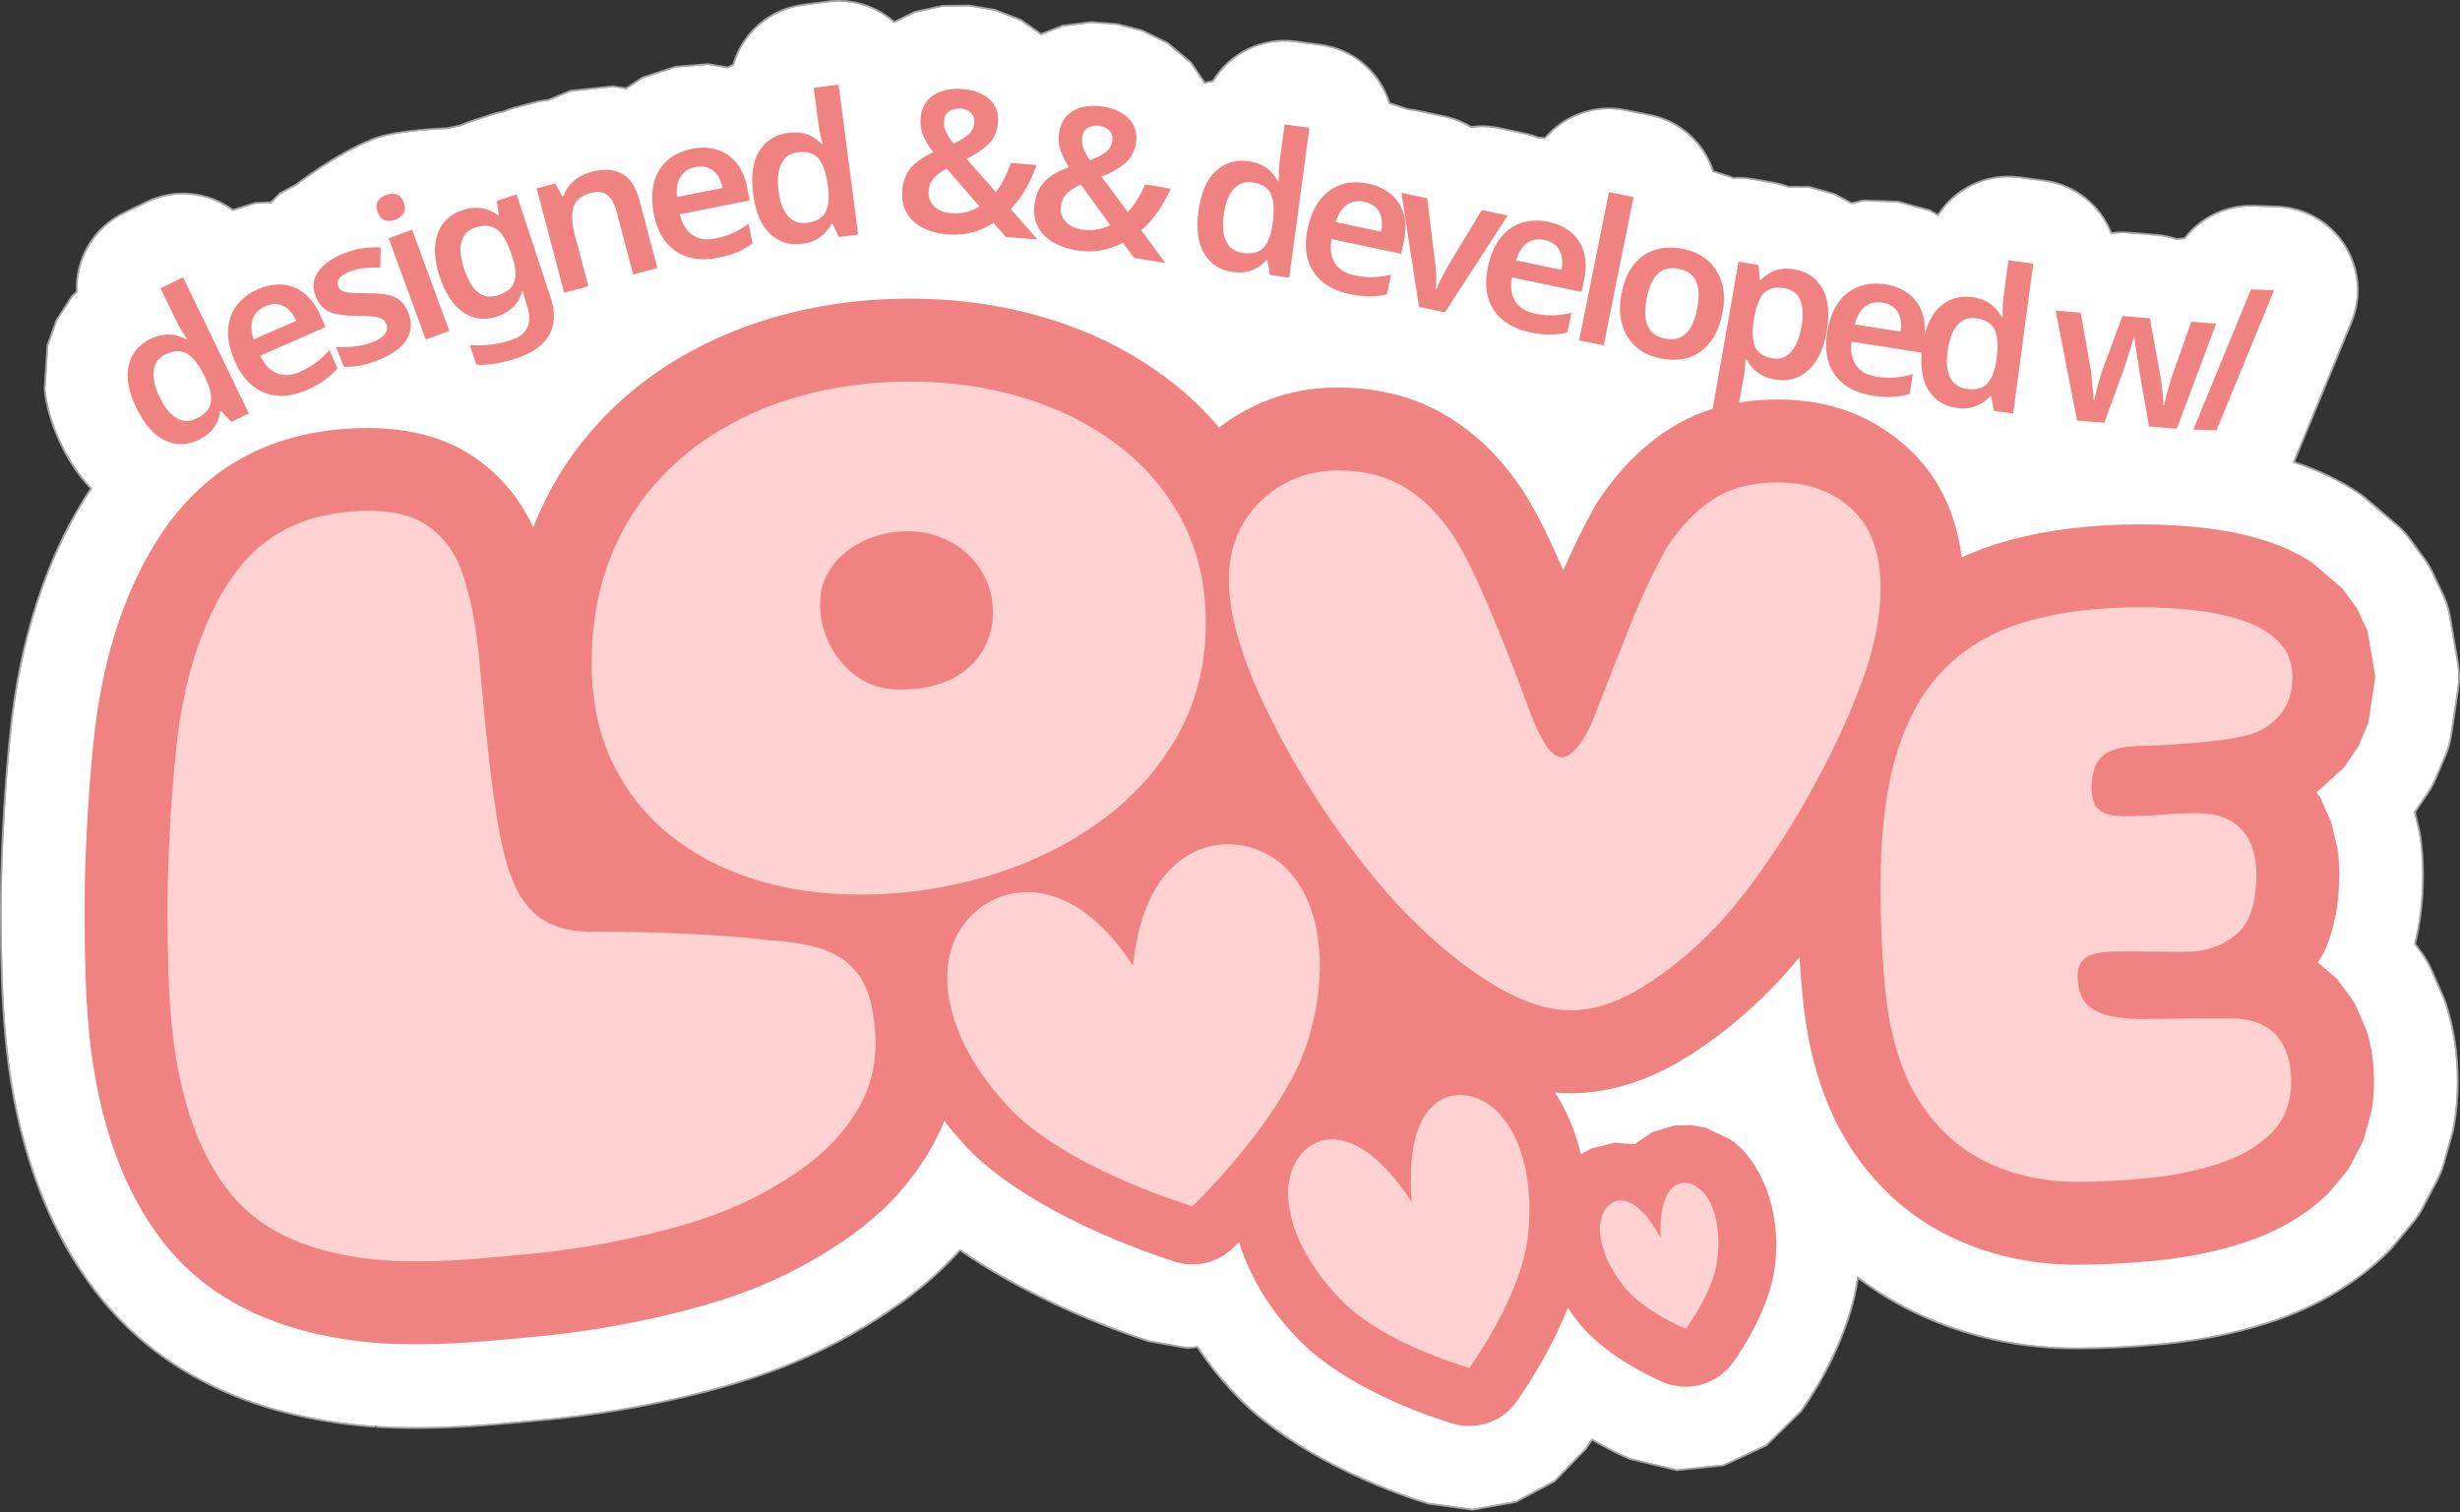 <?xml version="1.0" encoding="UTF-8" standalone="no"?><!DOCTYPE svg PUBLIC "-//W3C//DTD SVG 1.1//EN" "http://www.w3.org/Graphics/SVG/1.1/DTD/svg11.dtd"><svg width="100%" height="100%" viewBox="0 0 309 190" version="1.1" xmlns="http://www.w3.org/2000/svg" xmlns:xlink="http://www.w3.org/1999/xlink" xml:space="preserve" style="fill-rule:evenodd;clip-rule:evenodd;stroke-linejoin:round;stroke-miterlimit:2;"><rect x="0" y="0" width="309" height="190" fill="#333333" stroke="none"/><path d="M46.843,179.352c-16.207,-1.233 -27.332,-7.477 -34.437,-16.399c-6.096,-7.655 -10.416,-18.239 -11.787,-32.169c-0.244,-2.474 -0.415,-5.193 -0.505,-8.158c-0.082,-2.672 -0.12,-5.442 -0.113,-8.31c0.006,-2.925 0.074,-5.84 0.202,-8.746c0.127,-2.864 0.292,-5.584 0.494,-8.162c0.207,-2.653 0.436,-5.025 0.681,-7.119c0.007,-0.057 0.014,-0.115 0.021,-0.172c1.48,-11.788 4.978,-21.298 9.891,-28.735c-1.339,-1.41 -2.613,-3.213 -3.713,-5.487c-1.218,-2.519 -1.853,-4.852 -2.075,-6.945c-0.002,-0.011 -0.002,-0.023 -0.001,-0.035l0.348,-5.512c0.001,-0.02 0.005,-0.039 0.012,-0.058l1.138,-3.157c0.005,-0.015 0.012,-0.029 0.021,-0.042l1.894,-2.944c0.009,-0.014 0.019,-0.026 0.031,-0.038c-0,0 0.591,-0.569 0.591,-0.568c-0.147,-4.083 2.081,-8.061 5.994,-9.953l2.836,-1.372c3.66,-1.77 7.834,-1.252 10.902,0.99l2.76,-0.86c0.017,-0.005 0.035,-0.008 0.053,-0.009l1.91,-0.088l1.081,-1.077c0.014,-0.014 0.03,-0.026 0.048,-0.036c0,0 1.991,-1.07 1.995,-1.072c0.254,-0.198 5.074,-3.932 9.755,-5.774c2.837,-1.116 8.919,-1.331 9.309,-1.344c-0,0 1.666,-0.361 1.669,-0.36c0.394,-0.187 0.803,-0.351 1.226,-0.49l2.49,-0.821c0.518,-0.171 1.04,-0.299 1.559,-0.387c0.497,-0.217 1.016,-0.399 1.556,-0.542l2.363,-0.625c0.587,-0.155 1.176,-0.258 1.764,-0.311l2.802,-1.153c0.018,-0.008 0.037,-0.013 0.057,-0.015l5.333,-0.561c0.018,-0.002 0.037,-0.001 0.055,0.002l1.56,0.254l2.026,-1.331c0.016,-0.01 0.032,-0.018 0.05,-0.024l4.097,-1.339c0.015,-0.005 0.031,-0.009 0.047,-0.01l4.081,-0.346c0.018,-0.001 0.036,-0 0.054,0.003l2.4,0.415c0,0 0.642,-0.307 0.642,-0.306c1.148,-3.921 4.516,-6.994 8.827,-7.556l3.123,-0.408c3.154,-0.411 6.165,0.606 8.383,2.55l2.515,-1.237c0.015,-0.008 0.031,-0.014 0.047,-0.017l3.502,-0.759c0.014,-0.003 0.028,-0.005 0.042,-0.005l3.312,-0.033c0.012,0 0.024,0.001 0.037,0.003l3.173,0.539c0.014,0.002 0.028,0.006 0.041,0.011l3.273,1.273c0.016,0.006 0.031,0.014 0.045,0.024c-0,-0 2.454,1.727 2.454,1.727l2.617,-1.022c0.015,-0.006 0.032,-0.01 0.049,-0.012l3.553,-0.46c0.014,-0.002 0.028,-0.002 0.043,-0.001l3.302,0.248c0.012,0 0.024,0.002 0.036,0.006l3.117,0.805c0.014,0.004 0.027,0.009 0.04,0.015l3.153,1.545c0.015,0.007 0.03,0.017 0.043,0.028l2.935,2.463c0.015,0.013 0.028,0.027 0.039,0.043l1.659,2.457l0.061,-0.027l0.044,0.208l-0.18,0.08l-1.757,-2.601l-2.935,-2.464l-3.154,-1.545l-3.117,-0.806l-3.302,-0.247l-3.554,0.459l-2.721,1.063l-2.545,-1.792l-3.273,-1.273l-3.174,-0.538l-3.312,0.033l-3.501,0.758l-2.641,1.299c-2.183,-1.965 -5.18,-3.001 -8.322,-2.591l-3.123,0.408c-4.259,0.555 -7.579,3.61 -8.679,7.496l-0.787,0.376l-2.466,-0.427l-4.081,0.346l-4.097,1.339l-2.094,1.375l-1.64,-0.267l-5.333,0.561l-2.83,1.165c-0.587,0.052 -1.176,0.154 -1.761,0.308l-2.364,0.625c-0.537,0.143 -1.053,0.324 -1.547,0.541c-0.52,0.087 -1.039,0.215 -1.556,0.385l-2.49,0.821c-0.421,0.139 -0.829,0.302 -1.221,0.489l-1.714,0.371c0,-0 -6.349,0.185 -9.257,1.33c-4.785,1.882 -9.713,5.752 -9.713,5.752l-2.015,1.084l-1.138,1.134l-1.991,0.091l-2.86,0.891c-3.016,-2.25 -7.151,-2.784 -10.773,-1.032l-2.836,1.371c-3.866,1.87 -6.055,5.815 -5.873,9.85l-0.659,0.635l-1.894,2.944l-1.138,3.157l-0.348,5.512c0.22,2.073 0.85,4.382 2.056,6.876c1.12,2.317 2.423,4.141 3.791,5.554l-0.021,0.03c-0.031,0.048 -0.063,0.096 -0.094,0.144c-0.013,-0.009 -0.024,-0.018 -0.035,-0.029c-0.025,-0.026 -0.051,-0.053 -0.076,-0.079c0.004,0.022 0.011,0.043 0.022,0.063c0.016,0.031 0.04,0.056 0.068,0.075c-4.874,7.404 -8.343,16.863 -9.814,28.581c-0.008,0.057 -0.014,0.113 -0.021,0.17c-0.245,2.091 -0.473,4.462 -0.681,7.111c-0.202,2.576 -0.366,5.294 -0.493,8.156c-0.128,2.902 -0.195,5.815 -0.202,8.736c-0.006,2.866 0.031,5.634 0.113,8.303c0.09,2.961 0.261,5.675 0.504,8.144c1.366,13.883 5.668,24.432 11.743,32.06c7.074,8.884 18.153,15.094 34.289,16.322l0.25,0.017c0.002,0 0.004,0 0.007,0l-0.007,0.209c-0.005,-0.001 -0.009,-0.001 -0.014,-0.001l-0.236,-0.017l-0.015,-0.001Zm104.654,-168.899l-0.02,-0.213c0,-0 0.807,-0.149 0.807,-0.149c2.129,-3.486 6.182,-5.575 10.49,-4.995l3.122,0.42c4.221,0.568 7.528,3.542 8.724,7.353c0,0 2.304,0.762 2.307,0.764c0.439,0.037 0.879,0.102 1.317,0.196l3.242,0.692c1.193,0.255 2.307,0.705 3.307,1.315c1.164,-0.148 2.365,-0.104 3.558,0.15l3.242,0.693c0.574,0.122 1.132,0.291 1.668,0.502c0,-0 0.749,0.063 0.749,0.064c2.421,-2.837 6.267,-4.312 10.183,-3.525l3.088,0.621c3.882,0.78 6.84,3.583 7.999,7.091l2.212,0.704c0.018,0.006 0.034,0.014 0.049,0.023l0.15,0.096c0.828,-0.053 1.676,-0.01 2.53,0.14l2.524,0.444c0.665,0.117 1.307,0.294 1.921,0.526l2.594,0.016c0.018,0 0.037,0.003 0.055,0.008l3.125,0.879c0.014,0.004 0.028,0.01 0.042,0.017c-0,-0 2.119,1.133 2.119,1.133l1.447,-0.338c0.018,-0.004 0.037,-0.006 0.055,-0.005l4.308,0.154c0.016,0 0.032,0.003 0.048,0.007l3.95,1.081c0.017,0.005 0.034,0.012 0.049,0.021c0,-0 0.931,0.537 0.931,0.537c2.172,-3.31 6.114,-5.267 10.299,-4.706l3.123,0.418c3.933,0.527 7.074,3.142 8.454,6.579c0.716,-0.09 1.45,-0.107 2.191,-0.047l3.447,0.282c0.896,0.073 1.761,0.257 2.582,0.539c0.288,-0.049 0.58,-0.086 0.874,-0.11c2.055,-2.637 5.281,-4.203 8.735,-4.088l2.912,0.097c3.479,0.116 6.68,1.929 8.569,4.852c1.889,2.924 2.227,6.587 0.904,9.807l-7.187,17.483c0.535,0.18 1.057,0.367 1.566,0.562c2.362,0.904 4.453,1.987 6.304,3.191c0.387,0.253 0.758,0.53 1.109,0.831l3.874,3.314c0.621,0.53 1.177,1.13 1.66,1.788l1.814,2.473c0.402,0.547 0.75,1.131 1.04,1.745l1.322,2.797c0.414,0.875 0.706,1.802 0.868,2.755l0.988,5.797c0.189,1.11 0.201,2.244 0.034,3.358l-0.869,5.809c-0.133,0.888 -0.378,1.755 -0.729,2.581l-1.237,2.912c-0.268,0.631 -0.597,1.235 -0.981,1.803l-1.6,2.363l0.502,2.129c0.071,0.298 0.128,0.6 0.172,0.903c0.218,1.493 0.339,3.077 0.339,4.755c-0,3.26 -0.371,6.158 -0.99,8.719l0.9,1.241c0.446,0.615 0.824,1.276 1.129,1.972l1.447,3.301c0.142,0.326 0.268,0.658 0.378,0.996c0.927,2.869 1.495,6.14 1.495,9.844c0,1.949 -0.169,3.805 -0.479,5.569c-0.061,0.346 -0.139,0.688 -0.234,1.026l-1.048,3.736c-0.2,0.712 -0.473,1.401 -0.816,2.056l-1.837,3.512c-0.351,0.67 -0.772,1.3 -1.256,1.881l-2.521,3.021c-0.236,0.284 -0.487,0.555 -0.752,0.812c-3.858,3.751 -8.759,6.79 -14.909,8.762c-4.09,1.311 -8.481,2.218 -13.182,2.677c-3.856,0.376 -7.517,0.559 -10.982,0.559c-7.084,0 -13.652,-1.451 -19.73,-4.242c-2.714,-1.247 -5.26,-2.763 -7.63,-4.561c-0.78,5.652 -3.913,12.184 -7.16,16.69c-0.007,0.009 -0.014,0.018 -0.023,0.027l-4.318,4.229c-0.016,0.017 -0.036,0.03 -0.057,0.04l-5.329,2.487c-0.021,0.01 -0.044,0.016 -0.067,0.018l-5.849,0.606c-0.023,0.003 -0.047,0.001 -0.07,-0.005l-5.877,-1.409c-0.012,-0.003 -0.023,-0.006 -0.034,-0.011c-1.501,-0.646 -3.083,-1.448 -4.66,-2.371c-0.244,0.366 -0.488,0.724 -0.732,1.075c-0.006,0.009 -0.013,0.017 -0.021,0.025l-3.899,4.049c-0.016,0.015 -0.033,0.029 -0.053,0.039l-4.844,2.578c-0.019,0.01 -0.04,0.017 -0.061,0.021l-5.401,0.972c-0.022,0.004 -0.044,0.004 -0.066,0.001l-5.568,-0.768c-0.011,-0.001 -0.022,-0.004 -0.032,-0.007c-8.376,-2.558 -18.606,-7.629 -24.326,-13.825c-1.777,-1.877 -3.324,-3.834 -4.651,-5.828l-1.166,0.118c-0.019,0.002 -0.038,0.001 -0.057,-0.002l-4.815,-0.846c-0.009,-0.002 -0.018,-0.004 -0.028,-0.007c-7.797,-2.517 -16.704,-6.568 -23.673,-11.407c-2.101,2.32 -4.482,4.454 -7.153,6.393c-4.173,3.028 -8.697,5.58 -13.578,7.643l-0.016,0.003l-0.006,0.004l-0.002,0.001l0.008,-0.002l-0.03,0.013c-0.731,0.306 -0.991,0.414 -1.006,0.42l-0.004,-0.007c-3.776,1.507 -8.346,2.914 -13.733,4.142c-5.353,1.221 -10.766,2.101 -16.241,2.639c-2.345,0.231 -4.677,0.443 -6.997,0.636c-2.683,0.222 -5.229,0.355 -7.638,0.402c-2.631,0.051 -5.002,0.001 -7.11,-0.133c0.11,-0 0.201,-0.087 0.207,-0.196c2.055,0.125 4.355,0.17 6.899,0.121c2.405,-0.047 4.947,-0.18 7.625,-0.402c2.318,-0.193 4.65,-0.404 6.993,-0.635c5.466,-0.538 10.871,-1.416 16.216,-2.635c5.76,-1.313 10.584,-2.831 14.501,-4.457c-0.509,0.212 -1.524,0.636 0.028,-0.012c0.06,-0.025 0.12,-0.05 0.179,-0.075c-0.063,0.026 -0.123,0.051 -0.179,0.075c-0.009,0.004 -0.019,0.008 -0.028,0.012c0.139,-0.059 0.241,-0.101 0.241,-0.101l0.012,-0.005c4.867,-2.057 9.376,-4.601 13.537,-7.62c2.711,-1.968 5.122,-4.137 7.243,-6.5c6.975,4.874 15.934,8.955 23.769,11.485l4.815,0.846l1.291,-0.131c1.336,2.021 2.899,4.004 4.699,5.906c5.698,6.172 15.891,11.22 24.235,13.768l5.568,0.768l5.401,-0.972l4.845,-2.578l3.899,-4.048c0.279,-0.402 0.559,-0.814 0.839,-1.235c1.625,0.96 3.259,1.792 4.806,2.459l5.878,1.409l5.849,-0.606l5.329,-2.486l4.317,-4.23c3.297,-4.576 6.48,-11.253 7.169,-16.953c2.438,1.884 5.067,3.466 7.877,4.756c6.051,2.779 12.59,4.224 19.643,4.224c3.459,-0 7.113,-0.183 10.962,-0.558c4.685,-0.458 9.062,-1.362 13.139,-2.669c6.116,-1.961 10.99,-4.982 14.827,-8.713c0.259,-0.252 0.505,-0.517 0.737,-0.795l2.521,-3.022c0.475,-0.569 0.888,-1.187 1.231,-1.844l1.838,-3.512c0.336,-0.642 0.604,-1.318 0.8,-2.016l1.047,-3.735c0.093,-0.332 0.17,-0.667 0.229,-1.006c0.309,-1.753 0.477,-3.597 0.477,-5.533c-0,-3.68 -0.564,-6.93 -1.485,-9.78c-0.108,-0.331 -0.231,-0.657 -0.371,-0.976l-1.447,-3.302c-0.298,-0.682 -0.67,-1.33 -1.107,-1.933l-0.956,-1.319c0.629,-2.569 1.006,-5.482 1.006,-8.763c0,-1.667 -0.119,-3.242 -0.336,-4.725c-0.043,-0.297 -0.1,-0.593 -0.169,-0.886l-0.522,-2.218l1.651,-2.438c0.376,-0.557 0.699,-1.149 0.961,-1.768l1.237,-2.911c0.344,-0.81 0.584,-1.66 0.715,-2.531l0.869,-5.809c0.164,-1.092 0.152,-2.204 -0.033,-3.292l-0.988,-5.797c-0.16,-0.935 -0.446,-1.843 -0.851,-2.701l-1.322,-2.797c-0.285,-0.602 -0.626,-1.174 -1.019,-1.711l-1.815,-2.473c-0.473,-0.645 -1.019,-1.233 -1.627,-1.753l-3.874,-3.314c-0.344,-0.295 -0.708,-0.567 -1.088,-0.814c-1.839,-1.197 -3.917,-2.273 -6.264,-3.171c-0.573,-0.22 -1.163,-0.43 -1.769,-0.631c0.01,-0.023 0.019,-0.047 0.029,-0.07l7.242,-17.619c1.297,-3.156 0.966,-6.747 -0.886,-9.613c-1.852,-2.867 -4.99,-4.644 -8.401,-4.758l-2.912,-0.097c-3.417,-0.114 -6.607,1.451 -8.62,4.08c-0.336,0.025 -0.67,0.067 -0.999,0.124c-0.82,-0.286 -1.685,-0.472 -2.581,-0.545l-3.448,-0.282c-0.782,-0.064 -1.555,-0.039 -2.308,0.067c-1.322,-3.443 -4.435,-6.077 -8.348,-6.601l-3.122,-0.418c-4.173,-0.559 -8.099,1.435 -10.204,4.779l-1.103,-0.636l-3.95,-1.081l-4.308,-0.154l-1.524,0.356l-2.189,-1.17l-3.125,-0.879l-2.631,-0.017c-0.612,-0.234 -1.253,-0.412 -1.918,-0.529l-2.524,-0.444c-0.861,-0.151 -1.715,-0.192 -2.548,-0.132l-0.208,-0.133l-2.314,-0.737c-1.113,-3.486 -4.033,-6.28 -7.875,-7.053l-3.088,-0.621c-3.877,-0.779 -7.683,0.703 -10.052,3.537l-0.887,-0.075c-0.535,-0.212 -1.091,-0.381 -1.663,-0.504l-3.243,-0.692c-1.194,-0.255 -2.396,-0.294 -3.559,-0.138c-0.998,-0.617 -2.111,-1.072 -3.305,-1.327l-3.243,-0.692c-0.436,-0.093 -0.874,-0.158 -1.313,-0.194l-2.434,-0.806c-1.146,-3.785 -4.409,-6.749 -8.585,-7.311l-3.122,-0.42c-4.256,-0.573 -8.258,1.511 -10.332,4.977l-0.899,0.166l-0.018,0.008Z" style="fill:#a7a7a7;"/><path d="M99.756,171.08c-3.953,1.659 -8.846,3.208 -14.708,4.544c-5.345,1.219 -10.75,2.097 -16.216,2.635c-2.343,0.231 -4.675,0.442 -6.993,0.635c-2.678,0.222 -5.22,0.355 -7.625,0.402c-2.631,0.051 -4.999,0.001 -7.106,-0.134l-0.25,-0.017c-16.136,-1.228 -27.215,-7.438 -34.289,-16.322c-6.075,-7.628 -10.377,-18.177 -11.743,-32.06c-0.243,-2.469 -0.414,-5.183 -0.504,-8.144c-0.082,-2.669 -0.119,-5.437 -0.113,-8.303c0.007,-2.921 0.074,-5.834 0.202,-8.736c0.127,-2.862 0.291,-5.58 0.493,-8.156c0.208,-2.649 0.436,-5.02 0.681,-7.111c0.007,-0.057 0.013,-0.113 0.021,-0.17c1.482,-11.809 4.995,-21.326 9.929,-28.755l0.021,-0.03c-1.368,-1.413 -2.671,-3.237 -3.791,-5.554c-1.206,-2.494 -1.836,-4.803 -2.056,-6.876l0.348,-5.512l1.138,-3.157l1.894,-2.944l0.659,-0.635c-0.182,-4.035 2.007,-7.98 5.873,-9.85l2.836,-1.371c3.622,-1.752 7.757,-1.218 10.773,1.032l2.86,-0.891l1.991,-0.091l1.138,-1.134l2.015,-1.084c-0,0 4.928,-3.87 9.713,-5.752c2.908,-1.145 9.257,-1.33 9.257,-1.33l1.714,-0.371c0.392,-0.187 0.8,-0.35 1.221,-0.489l2.49,-0.821c0.517,-0.17 1.036,-0.298 1.556,-0.385c0.494,-0.217 1.01,-0.398 1.547,-0.541l2.364,-0.625c0.585,-0.154 1.174,-0.256 1.761,-0.308l2.83,-1.165l5.333,-0.561l1.64,0.267l2.094,-1.375l4.097,-1.339l4.081,-0.346l2.466,0.427l0.787,-0.376c1.1,-3.886 4.42,-6.941 8.679,-7.496l3.123,-0.408c3.142,-0.41 6.139,0.626 8.322,2.591l2.641,-1.299l3.501,-0.758l3.312,-0.033l3.174,0.538l3.273,1.273l2.545,1.792l2.721,-1.063l3.554,-0.459l3.302,0.247l3.117,0.806l3.154,1.545l2.935,2.464l1.757,2.601l0.22,-0.097l0.899,-0.166c2.074,-3.466 6.076,-5.55 10.332,-4.977l3.122,0.42c4.176,0.562 7.439,3.526 8.585,7.311l2.434,0.806c0.439,0.036 0.877,0.101 1.313,0.194l3.243,0.692c1.194,0.255 2.307,0.71 3.305,1.327c1.163,-0.156 2.365,-0.117 3.559,0.138l3.243,0.692c0.572,0.123 1.128,0.292 1.663,0.504l0.887,0.075c2.369,-2.834 6.175,-4.316 10.052,-3.537l3.088,0.621c3.842,0.773 6.762,3.567 7.875,7.053l2.314,0.737l0.208,0.133c0.833,-0.06 1.687,-0.019 2.548,0.132l2.524,0.444c0.665,0.117 1.306,0.295 1.918,0.529l2.631,0.017l3.125,0.879l2.189,1.17l1.524,-0.356l4.308,0.154l3.95,1.081l1.103,0.636c2.105,-3.344 6.031,-5.338 10.204,-4.779l3.122,0.418c3.913,0.524 7.026,3.158 8.348,6.601c0.753,-0.106 1.526,-0.131 2.308,-0.067l3.448,0.282c0.896,0.073 1.761,0.259 2.581,0.545c0.329,-0.057 0.663,-0.099 0.999,-0.124c2.013,-2.629 5.203,-4.194 8.62,-4.08l2.912,0.097c3.411,0.114 6.549,1.891 8.401,4.758c1.852,2.866 2.183,6.457 0.886,9.613l-7.242,17.619c-0.01,0.023 -0.019,0.047 -0.029,0.07c0.606,0.201 1.196,0.411 1.769,0.631c2.347,0.898 4.425,1.974 6.264,3.171c0.38,0.247 0.744,0.519 1.088,0.814l3.874,3.314c0.608,0.52 1.154,1.108 1.627,1.753l1.815,2.473c0.393,0.537 0.734,1.109 1.019,1.711l1.322,2.797c0.405,0.858 0.691,1.766 0.851,2.701l0.988,5.797c0.185,1.088 0.197,2.2 0.033,3.292l-0.869,5.809c-0.131,0.871 -0.371,1.721 -0.715,2.531l-1.237,2.911c-0.262,0.619 -0.585,1.211 -0.961,1.768l-1.651,2.438l0.522,2.218c0.069,0.293 0.126,0.589 0.169,0.886c0.217,1.483 0.336,3.058 0.336,4.725c0,3.281 -0.377,6.194 -1.006,8.763l0.956,1.319c0.437,0.603 0.809,1.251 1.107,1.933l1.447,3.302c0.14,0.319 0.263,0.645 0.371,0.976c0.921,2.85 1.485,6.1 1.485,9.78c-0,1.936 -0.168,3.78 -0.477,5.533c-0.059,0.339 -0.136,0.674 -0.229,1.006l-1.047,3.735c-0.196,0.698 -0.464,1.374 -0.8,2.016l-1.838,3.512c-0.343,0.657 -0.756,1.275 -1.231,1.844l-2.521,3.022c-0.232,0.278 -0.478,0.543 -0.737,0.795c-3.837,3.731 -8.711,6.752 -14.827,8.713c-4.077,1.307 -8.454,2.211 -13.139,2.669c-3.849,0.375 -7.503,0.558 -10.962,0.558c-7.053,-0 -13.592,-1.445 -19.643,-4.224c-2.81,-1.29 -5.439,-2.872 -7.877,-4.756c-0.689,5.7 -3.872,12.377 -7.169,16.953l-4.317,4.23l-5.329,2.486l-5.849,0.606l-5.878,-1.409c-1.547,-0.667 -3.181,-1.499 -4.806,-2.459c-0.28,0.421 -0.56,0.833 -0.839,1.235l-3.899,4.048l-4.845,2.578l-5.401,0.972l-5.568,-0.768c-8.344,-2.548 -18.537,-7.596 -24.235,-13.768c-1.8,-1.902 -3.363,-3.885 -4.699,-5.906l-1.291,0.131l-4.815,-0.846c-7.835,-2.53 -16.794,-6.611 -23.769,-11.485c-2.121,2.363 -4.532,4.532 -7.243,6.5c-4.161,3.019 -8.67,5.563 -13.537,7.62l-0.012,0.005c-0,-0 -2.318,0.968 -0.034,0.014Z" style="fill:#fff;"/><path d="M218.467,50.577c1.516,-0.254 3.117,-0.386 4.804,-0.386c6.717,0 12.131,2.171 16.392,6.103c3.575,3.299 6.011,7.806 6.743,13.737c1.87,-0.867 3.86,-1.587 5.972,-2.156c4.841,-1.305 10.321,-1.994 16.45,-1.994c3.103,0 6.017,0.181 8.743,0.531c3.223,0.414 6.048,1.12 8.49,2.054c1.611,0.617 3.041,1.35 4.304,2.172l3.874,3.315l1.814,2.472l1.322,2.798l0.988,5.796l-0.869,5.809l-1.237,2.912l-1.815,2.68l-3.456,3.125l0.378,0.509l1.472,3.267l0.78,3.305c0.147,1.011 0.227,2.085 0.227,3.221c-0,3.961 -0.731,7.16 -1.856,9.66l-0.842,1.436l2.435,2.071l2.195,3.028l1.447,3.302c0.619,1.916 0.98,4.102 0.98,6.576c0,1.304 -0.11,2.545 -0.318,3.726l-1.048,3.735l-1.838,3.512l-2.52,3.022c-2.775,2.698 -6.323,4.844 -10.746,6.262c-3.404,1.091 -7.059,1.838 -10.971,2.22c-3.493,0.341 -6.81,0.509 -9.95,0.509c-5.49,0 -10.585,-1.109 -15.295,-3.273c-5.059,-2.323 -9.317,-5.924 -12.697,-10.893c-3.041,-4.471 -5.196,-10.242 -6.153,-17.423c-0.004,-0.033 -0.008,-0.066 -0.013,-0.099c-0.149,-1.21 -0.278,-2.461 -0.386,-3.756c-0.087,-1.033 -0.161,-2.1 -0.224,-3.202c-0.981,1.193 -1.968,2.316 -2.959,3.368c-0.031,0.032 -0.062,0.065 -0.093,0.097c-3.692,3.818 -7.472,6.876 -11.306,9.219c-5.034,3.077 -9.857,4.409 -14.338,4.409c-0.666,-0 -1.341,-0.029 -2.026,-0.089c1.426,2.176 2.556,4.807 3.26,7.768l1.264,-0.718l2.876,-0.73l2.618,0.169l2.157,-1.49l2.843,-0.852l2.09,-0.048l1.894,0.353l3.085,1.479c3.568,2.483 6.423,8.582 5.558,15.76c-0.442,4.117 -2.901,8.928 -5.296,12.252c-1.999,2.775 -5.659,3.788 -8.8,2.435c-3.765,-1.622 -8.351,-4.488 -10.838,-7.787c-0.393,-0.506 -0.756,-1.021 -1.091,-1.54c-1.688,4.22 -4.065,8.379 -6.391,11.725c-1.807,2.601 -5.088,3.737 -8.117,2.812c-6.735,-2.057 -15.09,-5.924 -19.662,-10.914c-3.56,-3.744 -5.916,-7.896 -7.141,-11.897c-0.229,0.233 -0.456,0.463 -0.683,0.69c-1.935,1.935 -4.791,2.623 -7.395,1.782c-9.472,-3.058 -21.046,-8.504 -26.774,-15.089c-0.775,-0.853 -1.499,-1.719 -2.171,-2.593c-0.458,1.175 -1.001,2.308 -1.626,3.401c-2.384,4.17 -5.622,7.776 -9.76,10.778c-3.526,2.559 -7.349,4.713 -11.473,6.455l-0.023,0.01c-3.491,1.465 -7.817,2.813 -12.993,3.993c-4.917,1.121 -9.89,1.929 -14.92,2.424c-2.291,0.226 -4.57,0.433 -6.836,0.621c-2.446,0.203 -4.768,0.325 -6.964,0.368c-2.31,0.045 -4.389,0.004 -6.239,-0.114c-0.042,-0.003 -0.084,-0.006 -0.125,-0.009c-12.602,-0.959 -21.406,-5.486 -26.931,-12.424c-5.025,-6.311 -8.394,-15.106 -9.524,-26.591c-0.222,-2.256 -0.377,-4.737 -0.459,-7.442c-0.078,-2.559 -0.115,-5.213 -0.108,-7.961c0.006,-2.776 0.07,-5.543 0.192,-8.301c0.121,-2.737 0.278,-5.338 0.471,-7.801c0.196,-2.501 0.41,-4.738 0.642,-6.712c0.003,-0.029 0.007,-0.057 0.01,-0.085c1.251,-9.961 4.109,-18.023 8.271,-24.289c5.182,-7.801 12.56,-12.24 22.21,-13.189c7.316,-0.72 12.773,0.685 16.559,3.098c3.456,2.202 6.165,5.234 7.998,9.193c1.773,-4.505 4.189,-8.508 7.223,-12.024c3.214,-3.722 6.995,-6.858 11.354,-9.395c4.17,-2.428 8.733,-4.274 13.697,-5.513c4.781,-1.194 9.794,-1.801 15.041,-1.801c6.129,0 11.906,0.847 17.335,2.506c5.712,1.744 10.748,4.308 15.134,7.645c2.384,1.814 4.504,3.829 6.361,6.044c0.933,-0.719 1.928,-1.372 2.983,-1.962c3.631,-2.027 7.589,-3.062 11.884,-3.062c5.489,-0 10.112,1.331 13.948,3.688c3.564,2.189 6.707,5.237 9.332,9.244l0.012,0.017c0.836,1.282 1.682,2.768 2.524,4.464c0.712,1.434 1.436,2.99 2.172,4.671c0.128,0.293 0.256,0.588 0.384,0.886c1.2,-2.747 2.482,-5.361 3.845,-7.843c0.121,-0.221 0.25,-0.438 0.387,-0.649c2.56,-3.952 5.551,-6.957 8.862,-9.125c1.714,-1.123 3.602,-2.025 5.672,-2.674l3.253,-18.511l2.524,0.444l0.123,1.843l0.145,0.025c0.317,-0.323 0.679,-0.607 1.087,-0.851c0.408,-0.245 0.876,-0.414 1.405,-0.507c0.528,-0.094 1.125,-0.082 1.79,0.035c1.553,0.273 2.707,1.073 3.46,2.399c0.754,1.327 0.931,3.131 0.53,5.413c-0.266,1.514 -0.714,2.75 -1.342,3.707c-0.628,0.958 -1.382,1.629 -2.26,2.013c-0.879,0.384 -1.843,0.484 -2.892,0.299c-0.652,-0.114 -1.208,-0.3 -1.668,-0.556c-0.459,-0.256 -0.837,-0.551 -1.133,-0.883c-0.296,-0.333 -0.543,-0.678 -0.74,-1.036l-0.179,-0.032c0.001,0.309 -0.015,0.652 -0.047,1.028c-0.032,0.377 -0.077,0.726 -0.133,1.048l-0.585,3.328Zm5.662,-14.371c-0.733,-0.129 -1.344,-0.087 -1.835,0.127c-0.491,0.213 -0.887,0.595 -1.191,1.146c-0.303,0.551 -0.541,1.271 -0.714,2.159l-0.071,0.403c-0.167,0.95 -0.213,1.771 -0.14,2.462c0.073,0.691 0.306,1.248 0.698,1.67c0.393,0.423 0.978,0.702 1.757,0.839c0.651,0.115 1.218,0.028 1.701,-0.26c0.484,-0.287 0.888,-0.746 1.213,-1.375c0.326,-0.63 0.569,-1.401 0.729,-2.315c0.244,-1.387 0.197,-2.5 -0.14,-3.337c-0.338,-0.837 -1.007,-1.343 -2.007,-1.519Zm17.257,8.102l-8.806,-1.381c-0.158,1.216 0.032,2.206 0.568,2.971c0.536,0.765 1.376,1.237 2.518,1.416c0.861,0.135 1.647,0.173 2.36,0.114c0.712,-0.059 1.461,-0.2 2.246,-0.423l-0.39,2.487c-0.714,0.213 -1.436,0.339 -2.164,0.378c-0.728,0.04 -1.586,-0.018 -2.574,-0.173c-1.313,-0.206 -2.434,-0.641 -3.365,-1.304c-0.93,-0.664 -1.6,-1.549 -2.012,-2.657c-0.411,-1.107 -0.498,-2.419 -0.26,-3.936c0.24,-1.531 0.701,-2.777 1.381,-3.738c0.68,-0.962 1.526,-1.639 2.537,-2.033c1.012,-0.394 2.133,-0.495 3.364,-0.301c1.208,0.189 2.207,0.594 2.997,1.213c0.79,0.62 1.351,1.418 1.682,2.395c0.28,0.828 0.37,1.763 0.268,2.805c0.383,-1.56 1.012,-2.746 1.888,-3.558c1.131,-1.05 2.492,-1.468 4.083,-1.255c0.662,0.089 1.233,0.253 1.712,0.494c0.478,0.241 0.88,0.534 1.205,0.88c0.324,0.346 0.589,0.723 0.793,1.131l0.133,0.018c-0.004,-0.25 -0.003,-0.616 0.003,-1.096c0.007,-0.48 0.039,-0.932 0.095,-1.355l0.63,-4.7l3.122,0.418l-2.522,18.832l-2.424,-0.325l-0.332,-1.845l-0.13,-0.017c-0.293,0.337 -0.642,0.634 -1.048,0.89c-0.405,0.257 -0.867,0.443 -1.386,0.559c-0.519,0.115 -1.115,0.128 -1.789,0.038c-1.559,-0.209 -2.743,-0.962 -3.552,-2.26c-0.724,-1.163 -1.002,-2.723 -0.831,-4.682Zm-4.952,-6.278c-0.832,-0.131 -1.55,0.033 -2.154,0.49c-0.603,0.457 -1.035,1.204 -1.295,2.242l5.758,0.903c0.098,-0.624 0.082,-1.191 -0.048,-1.701c-0.13,-0.51 -0.379,-0.935 -0.749,-1.274c-0.37,-0.34 -0.874,-0.56 -1.512,-0.66Zm10.606,10.826c1.168,0.156 2.032,-0.067 2.593,-0.669c0.562,-0.602 0.937,-1.57 1.126,-2.905l0.053,-0.397c0.194,-1.446 0.113,-2.582 -0.242,-3.409c-0.355,-0.827 -1.149,-1.323 -2.383,-1.488c-0.946,-0.127 -1.727,0.17 -2.342,0.891c-0.615,0.721 -1.017,1.79 -1.207,3.204c-0.19,1.422 -0.081,2.54 0.329,3.355c0.409,0.815 1.1,1.288 2.073,1.418Zm-222.093,6.418c-1.417,0.685 -2.82,0.709 -4.21,0.071c-1.39,-0.637 -2.589,-1.996 -3.594,-4.076c-1.011,-2.089 -1.333,-3.883 -0.967,-5.383c0.366,-1.5 1.271,-2.599 2.716,-3.297c0.602,-0.291 1.169,-0.468 1.701,-0.531c0.532,-0.063 1.029,-0.039 1.49,0.071c0.462,0.109 0.89,0.278 1.285,0.506l0.121,-0.058c-0.141,-0.207 -0.342,-0.512 -0.601,-0.917c-0.259,-0.404 -0.481,-0.799 -0.667,-1.183l-2.065,-4.269l2.836,-1.372l8.272,17.105l-2.201,1.065l-1.294,-1.357l-0.118,0.057c-0.059,0.443 -0.187,0.883 -0.384,1.321c-0.196,0.438 -0.48,0.848 -0.849,1.23c-0.37,0.382 -0.86,0.721 -1.471,1.017Zm-0.259,-2.698c1.06,-0.513 1.659,-1.175 1.796,-1.987c0.136,-0.811 -0.084,-1.826 -0.662,-3.045l-0.174,-0.36c-0.635,-1.314 -1.329,-2.217 -2.081,-2.712c-0.752,-0.494 -1.688,-0.47 -2.809,0.072c-0.859,0.416 -1.347,1.094 -1.463,2.034c-0.115,0.941 0.137,2.054 0.759,3.339c0.624,1.291 1.332,2.164 2.122,2.618c0.791,0.455 1.628,0.469 2.512,0.041Zm7.677,-16.219c1.119,-0.491 2.179,-0.689 3.179,-0.593c0.999,0.096 1.902,0.467 2.706,1.111c0.805,0.644 1.466,1.557 1.985,2.738l0.651,1.484l-8.188,3.593c0.523,1.109 1.217,1.841 2.08,2.196c0.864,0.356 1.826,0.301 2.885,-0.164c0.797,-0.35 1.48,-0.742 2.049,-1.175c0.568,-0.434 1.123,-0.956 1.664,-1.567l1.012,2.305c-0.488,0.564 -1.027,1.059 -1.62,1.485c-0.592,0.426 -1.346,0.84 -2.261,1.241c-1.217,0.534 -2.396,0.772 -3.537,0.714c-1.141,-0.057 -2.183,-0.442 -3.127,-1.153c-0.943,-0.711 -1.723,-1.77 -2.34,-3.175c-0.622,-1.42 -0.906,-2.717 -0.851,-3.894c0.054,-1.176 0.402,-2.203 1.042,-3.08c0.64,-0.877 1.53,-1.566 2.671,-2.066Zm0.941,2.131c-0.771,0.338 -1.288,0.863 -1.55,1.573c-0.262,0.71 -0.223,1.572 0.117,2.586l5.338,-2.342c-0.254,-0.578 -0.573,-1.047 -0.957,-1.407c-0.385,-0.359 -0.824,-0.582 -1.318,-0.669c-0.495,-0.087 -1.038,-0.001 -1.63,0.259Zm17.973,0.779c0.331,0.835 0.409,1.62 0.235,2.356c-0.174,0.736 -0.593,1.408 -1.257,2.016c-0.664,0.609 -1.56,1.137 -2.689,1.585c-0.877,0.348 -1.656,0.585 -2.338,0.711c-0.682,0.126 -1.362,0.175 -2.041,0.146l-0.985,-2.481c0.725,0.044 1.507,0.017 2.347,-0.079c0.839,-0.097 1.584,-0.274 2.234,-0.532c0.816,-0.324 1.351,-0.682 1.606,-1.073c0.254,-0.392 0.299,-0.794 0.135,-1.207c-0.1,-0.252 -0.258,-0.45 -0.474,-0.596c-0.216,-0.145 -0.573,-0.251 -1.071,-0.318c-0.499,-0.067 -1.224,-0.102 -2.176,-0.105c-0.926,-0.013 -1.721,-0.076 -2.384,-0.188c-0.663,-0.112 -1.222,-0.343 -1.674,-0.694c-0.453,-0.35 -0.819,-0.875 -1.097,-1.576c-0.449,-1.131 -0.342,-2.165 0.32,-3.103c0.662,-0.937 1.729,-1.698 3.2,-2.282c0.779,-0.309 1.544,-0.525 2.297,-0.647c0.752,-0.123 1.537,-0.16 2.353,-0.113l-0.056,2.526c-0.682,-0.014 -1.338,0.006 -1.969,0.06c-0.631,0.054 -1.239,0.198 -1.824,0.43c-0.634,0.251 -1.076,0.536 -1.327,0.855c-0.25,0.318 -0.306,0.652 -0.168,1.001c0.101,0.254 0.268,0.445 0.503,0.574c0.234,0.129 0.598,0.212 1.092,0.248c0.494,0.036 1.183,0.058 2.067,0.065c0.869,-0.004 1.634,0.045 2.298,0.146c0.663,0.101 1.231,0.324 1.703,0.67c0.473,0.346 0.852,0.881 1.14,1.605Zm0.49,-10.412l4.671,12.726l-2.957,1.085l-4.671,-12.726l2.957,-1.085Zm-3.263,-4.371c0.44,-0.161 0.864,-0.186 1.274,-0.075c0.41,0.111 0.722,0.458 0.936,1.041c0.207,0.563 0.191,1.023 -0.047,1.381c-0.238,0.358 -0.576,0.618 -1.016,0.779c-0.464,0.17 -0.897,0.194 -1.301,0.072c-0.404,-0.123 -0.709,-0.466 -0.915,-1.028c-0.214,-0.583 -0.206,-1.048 0.026,-1.394c0.232,-0.347 0.579,-0.606 1.043,-0.776Zm9.586,1.915c0.809,-0.267 1.59,-0.349 2.342,-0.246c0.753,0.103 1.462,0.399 2.128,0.888l0.104,-0.034l-0.266,-1.765l2.49,-0.821l4.275,12.97c0.403,1.223 0.514,2.324 0.331,3.305c-0.182,0.98 -0.662,1.834 -1.439,2.563c-0.778,0.729 -1.855,1.32 -3.232,1.774c-0.918,0.303 -1.785,0.522 -2.602,0.659c-0.817,0.137 -1.617,0.179 -2.399,0.128l-0.819,-2.485c0.827,0.089 1.685,0.081 2.572,-0.024c0.888,-0.105 1.781,-0.306 2.68,-0.602c0.983,-0.324 1.643,-0.845 1.98,-1.563c0.336,-0.718 0.335,-1.591 -0.005,-2.62l-0.115,-0.351c-0.079,-0.239 -0.16,-0.518 -0.242,-0.837c-0.082,-0.319 -0.146,-0.576 -0.194,-0.773l-0.095,0.031c-0.222,0.815 -0.599,1.48 -1.131,1.995c-0.531,0.515 -1.202,0.906 -2.014,1.174c-1.577,0.52 -3.002,0.34 -4.274,-0.538c-1.272,-0.878 -2.253,-2.363 -2.943,-4.457c-0.688,-2.085 -0.777,-3.871 -0.268,-5.359c0.51,-1.487 1.555,-2.491 3.136,-3.012Zm1.611,2.187c-0.614,0.203 -1.077,0.536 -1.389,1c-0.313,0.464 -0.47,1.048 -0.473,1.752c-0.003,0.705 0.15,1.525 0.458,2.461c0.462,1.4 1.047,2.378 1.756,2.934c0.709,0.556 1.544,0.676 2.504,0.36c0.531,-0.175 0.964,-0.393 1.299,-0.655c0.335,-0.262 0.575,-0.587 0.72,-0.975c0.146,-0.388 0.2,-0.845 0.163,-1.371c-0.037,-0.525 -0.168,-1.128 -0.392,-1.809l-0.15,-0.454c-0.335,-1.018 -0.714,-1.803 -1.137,-2.355c-0.422,-0.552 -0.909,-0.897 -1.459,-1.035c-0.55,-0.138 -1.184,-0.089 -1.9,0.147Zm14.648,-7.011c1.466,-0.388 2.715,-0.312 3.745,0.227c1.031,0.54 1.769,1.653 2.215,3.339l2.259,8.54l-3.036,0.803l-2.098,-7.928c-0.261,-0.987 -0.65,-1.675 -1.166,-2.063c-0.517,-0.388 -1.195,-0.472 -2.033,-0.25c-1.223,0.324 -1.962,0.931 -2.215,1.823c-0.254,0.891 -0.19,2.059 0.192,3.504l1.694,6.402l-3.045,0.806l-3.467,-13.105l2.363,-0.625l0.875,1.608l0.166,-0.044c0.171,-0.528 0.429,-0.992 0.775,-1.391c0.345,-0.4 0.758,-0.738 1.236,-1.015c0.479,-0.276 0.992,-0.487 1.54,-0.631Zm12.529,-2.862c1.199,-0.239 2.276,-0.203 3.232,0.107c0.955,0.309 1.756,0.865 2.403,1.668c0.647,0.803 1.096,1.837 1.347,3.102l0.316,1.589l-8.77,1.742c0.272,1.196 0.791,2.061 1.558,2.594c0.766,0.533 1.717,0.687 2.852,0.461c0.854,-0.169 1.605,-0.404 2.253,-0.705c0.649,-0.301 1.304,-0.691 1.964,-1.171l0.491,2.469c-0.598,0.446 -1.232,0.812 -1.902,1.101c-0.67,0.288 -1.495,0.529 -2.476,0.724c-1.303,0.259 -2.506,0.237 -3.608,-0.066c-1.102,-0.302 -2.036,-0.902 -2.804,-1.8c-0.768,-0.898 -1.301,-2.1 -1.6,-3.606c-0.302,-1.52 -0.299,-2.848 0.008,-3.985c0.307,-1.137 0.868,-2.065 1.682,-2.783c0.814,-0.718 1.832,-1.199 3.054,-1.441Zm0.459,2.284c-0.826,0.164 -1.443,0.564 -1.852,1.201c-0.409,0.637 -0.557,1.488 -0.444,2.551l5.717,-1.135c-0.123,-0.62 -0.333,-1.147 -0.631,-1.581c-0.298,-0.434 -0.678,-0.746 -1.143,-0.938c-0.464,-0.192 -1.013,-0.224 -1.647,-0.098Zm13.408,9.641c-1.56,0.203 -2.899,-0.216 -4.017,-1.259c-1.119,-1.044 -1.828,-2.711 -2.127,-5.002c-0.3,-2.301 -0.04,-4.105 0.78,-5.413c0.82,-1.308 2.026,-2.066 3.617,-2.273c0.663,-0.087 1.257,-0.076 1.782,0.032c0.524,0.108 0.988,0.287 1.392,0.537c0.403,0.25 0.757,0.545 1.06,0.886l0.133,-0.017c-0.069,-0.241 -0.163,-0.594 -0.282,-1.06c-0.118,-0.465 -0.205,-0.91 -0.26,-1.333l-0.614,-4.702l3.124,-0.408l2.458,18.84l-2.424,0.317l-0.801,-1.695l-0.129,0.017c-0.196,0.401 -0.456,0.779 -0.781,1.132c-0.325,0.353 -0.723,0.653 -1.194,0.9c-0.471,0.246 -1.043,0.413 -1.717,0.501Zm0.605,-2.642c1.168,-0.152 1.945,-0.592 2.331,-1.319c0.385,-0.728 0.496,-1.76 0.332,-3.099l-0.052,-0.397c-0.189,-1.446 -0.562,-2.523 -1.12,-3.229c-0.558,-0.706 -1.454,-0.978 -2.688,-0.817c-0.947,0.123 -1.623,0.613 -2.03,1.469c-0.406,0.856 -0.517,1.992 -0.332,3.408c0.185,1.422 0.581,2.473 1.188,3.153c0.607,0.681 1.397,0.958 2.371,0.831Zm19.583,-16.815c0.938,0.075 1.749,0.292 2.432,0.65c0.683,0.359 1.202,0.839 1.557,1.441c0.355,0.602 0.5,1.315 0.434,2.14c-0.088,1.109 -0.502,2.017 -1.241,2.725c-0.739,0.708 -1.641,1.315 -2.708,1.821l3.665,4.161c0.413,-0.517 0.775,-1.086 1.085,-1.707c0.31,-0.621 0.578,-1.269 0.805,-1.943l3.243,0.259c-0.334,0.96 -0.766,1.925 -1.297,2.897c-0.531,0.971 -1.181,1.846 -1.952,2.627l3.371,3.845l-3.975,-0.317l-1.556,-1.777c-0.524,0.342 -1.082,0.632 -1.671,0.869c-0.59,0.236 -1.218,0.407 -1.887,0.513c-0.668,0.105 -1.394,0.127 -2.18,0.064c-1.27,-0.101 -2.348,-0.391 -3.232,-0.868c-0.884,-0.478 -1.543,-1.113 -1.976,-1.904c-0.433,-0.791 -0.61,-1.694 -0.529,-2.71c0.068,-0.847 0.264,-1.565 0.589,-2.152c0.325,-0.588 0.768,-1.094 1.33,-1.518c0.562,-0.425 1.218,-0.812 1.97,-1.162c-0.364,-0.492 -0.672,-0.969 -0.923,-1.429c-0.25,-0.46 -0.432,-0.925 -0.544,-1.397c-0.112,-0.472 -0.147,-0.971 -0.105,-1.497c0.066,-0.835 0.33,-1.537 0.79,-2.106c0.46,-0.57 1.079,-0.986 1.856,-1.249c0.778,-0.263 1.66,-0.355 2.649,-0.276Zm-0.24,2.458c-0.522,-0.041 -0.993,0.056 -1.413,0.291c-0.42,0.236 -0.655,0.657 -0.703,1.263c-0.039,0.484 0.049,0.951 0.263,1.4c0.214,0.449 0.524,0.931 0.928,1.446c0.841,-0.387 1.474,-0.779 1.901,-1.177c0.427,-0.397 0.662,-0.877 0.707,-1.438c0.043,-0.536 -0.103,-0.957 -0.438,-1.265c-0.336,-0.307 -0.75,-0.48 -1.245,-0.52Zm-1.786,7.542c-0.444,0.243 -0.828,0.497 -1.15,0.763c-0.323,0.267 -0.58,0.562 -0.773,0.888c-0.192,0.326 -0.306,0.71 -0.341,1.153c-0.063,0.789 0.168,1.437 0.695,1.942c0.526,0.505 1.232,0.793 2.117,0.863c0.732,0.059 1.396,0.004 1.991,-0.164c0.595,-0.168 1.121,-0.399 1.579,-0.691l-4.118,-4.754Zm19.719,-7.778c0.929,0.154 1.718,0.438 2.368,0.853c0.65,0.415 1.127,0.938 1.43,1.568c0.302,0.63 0.386,1.353 0.251,2.169c-0.182,1.097 -0.671,1.967 -1.467,2.61c-0.796,0.643 -1.747,1.171 -2.853,1.585l3.3,4.456c0.455,-0.48 0.864,-1.016 1.225,-1.608c0.361,-0.593 0.684,-1.216 0.967,-1.868l3.209,0.532c-0.414,0.928 -0.926,1.854 -1.537,2.777c-0.611,0.922 -1.334,1.74 -2.167,2.452l3.032,4.117l-3.933,-0.652l-1.4,-1.903c-0.552,0.297 -1.132,0.538 -1.739,0.724c-0.607,0.186 -1.249,0.303 -1.923,0.352c-0.675,0.048 -1.401,0.008 -2.178,-0.121c-1.257,-0.208 -2.306,-0.588 -3.147,-1.139c-0.841,-0.551 -1.443,-1.239 -1.808,-2.064c-0.365,-0.825 -0.464,-1.74 -0.297,-2.745c0.139,-0.839 0.395,-1.537 0.769,-2.095c0.373,-0.558 0.858,-1.024 1.454,-1.4c0.595,-0.375 1.282,-0.705 2.061,-0.99c-0.322,-0.522 -0.588,-1.023 -0.798,-1.502c-0.211,-0.48 -0.353,-0.959 -0.424,-1.439c-0.072,-0.48 -0.065,-0.98 0.021,-1.5c0.137,-0.826 0.459,-1.504 0.966,-2.032c0.507,-0.528 1.159,-0.891 1.955,-1.087c0.797,-0.196 1.685,-0.213 2.663,-0.05Zm-0.447,2.429c-0.517,-0.086 -0.994,-0.029 -1.433,0.17c-0.439,0.199 -0.708,0.598 -0.807,1.198c-0.08,0.48 -0.032,0.952 0.143,1.418c0.176,0.465 0.443,0.972 0.803,1.519c0.87,-0.314 1.534,-0.651 1.993,-1.011c0.459,-0.361 0.735,-0.818 0.827,-1.373c0.088,-0.531 -0.022,-0.963 -0.33,-1.298c-0.308,-0.334 -0.707,-0.542 -1.196,-0.623Zm-2.419,7.363c-0.463,0.204 -0.866,0.425 -1.21,0.663c-0.344,0.238 -0.626,0.511 -0.845,0.819c-0.219,0.308 -0.365,0.681 -0.438,1.12c-0.13,0.781 0.046,1.446 0.528,1.994c0.482,0.548 1.16,0.894 2.036,1.04c0.725,0.12 1.391,0.121 1.998,0.004c0.607,-0.117 1.151,-0.302 1.632,-0.554l-3.701,-5.086Zm19.075,10.977c-1.56,-0.21 -2.743,-0.964 -3.551,-2.263c-0.808,-1.298 -1.058,-3.092 -0.75,-5.382c0.309,-2.3 1.03,-3.975 2.163,-5.024c1.132,-1.049 2.494,-1.466 4.084,-1.252c0.662,0.089 1.233,0.254 1.711,0.495c0.479,0.241 0.88,0.535 1.205,0.881c0.324,0.347 0.588,0.724 0.792,1.132l0.133,0.018c-0.004,-0.251 -0.002,-0.616 0.005,-1.096c0.007,-0.481 0.038,-0.932 0.095,-1.355l0.633,-4.7l3.122,0.42l-2.535,18.83l-2.423,-0.326l-0.331,-1.845l-0.129,-0.018c-0.294,0.337 -0.644,0.634 -1.049,0.89c-0.406,0.257 -0.868,0.443 -1.387,0.558c-0.519,0.115 -1.115,0.127 -1.788,0.037Zm1.272,-2.393c1.167,0.157 2.032,-0.066 2.594,-0.667c0.561,-0.602 0.937,-1.57 1.127,-2.905l0.054,-0.397c0.194,-1.446 0.114,-2.582 -0.24,-3.409c-0.355,-0.827 -1.149,-1.324 -2.383,-1.49c-0.946,-0.127 -1.727,0.17 -2.342,0.89c-0.615,0.721 -1.018,1.789 -1.209,3.204c-0.191,1.421 -0.082,2.539 0.326,3.354c0.409,0.815 1.1,1.289 2.073,1.42Zm15.73,-8.707c1.196,0.252 2.172,0.709 2.929,1.369c0.757,0.66 1.275,1.487 1.554,2.479c0.279,0.992 0.285,2.12 0.019,3.381l-0.334,1.586l-8.749,-1.846c-0.22,1.206 -0.083,2.205 0.412,2.997c0.496,0.792 1.309,1.307 2.441,1.546c0.852,0.18 1.636,0.259 2.35,0.237c0.715,-0.022 1.47,-0.123 2.266,-0.304l-0.52,2.463c-0.724,0.174 -1.451,0.262 -2.181,0.264c-0.729,0.001 -1.583,-0.101 -2.561,-0.308c-1.301,-0.274 -2.398,-0.767 -3.292,-1.478c-0.894,-0.712 -1.517,-1.631 -1.87,-2.759c-0.353,-1.127 -0.371,-2.442 -0.054,-3.944c0.32,-1.516 0.845,-2.736 1.574,-3.661c0.73,-0.924 1.61,-1.557 2.641,-1.897c1.031,-0.341 2.156,-0.382 3.375,-0.125Zm-0.476,2.281c-0.824,-0.174 -1.549,-0.049 -2.176,0.376c-0.626,0.425 -1.096,1.149 -1.41,2.171l5.703,1.204c0.13,-0.618 0.144,-1.185 0.041,-1.701c-0.103,-0.516 -0.331,-0.954 -0.682,-1.312c-0.351,-0.359 -0.843,-0.605 -1.476,-0.738Zm6.872,13.2l-2.209,-14.333l3.242,0.692l1.017,8.216c0.042,0.341 0.075,0.707 0.097,1.098c0.022,0.39 0.031,0.765 0.026,1.123c-0.005,0.358 -0.022,0.673 -0.05,0.946l0.098,0.021c0.094,-0.269 0.216,-0.569 0.366,-0.9c0.151,-0.33 0.317,-0.666 0.499,-1.008c0.182,-0.341 0.358,-0.657 0.528,-0.947l4.283,-7.084l3.243,0.693l-7.879,12.179l-3.261,-0.696Zm16.229,-10.681c1.198,0.248 2.176,0.702 2.934,1.359c0.759,0.658 1.28,1.483 1.562,2.475c0.282,0.991 0.292,2.118 0.03,3.381l-0.33,1.587l-8.754,-1.819c-0.217,1.207 -0.076,2.205 0.422,2.996c0.497,0.79 1.313,1.302 2.445,1.538c0.853,0.177 1.636,0.253 2.351,0.23c0.714,-0.024 1.469,-0.128 2.265,-0.312l-0.512,2.465c-0.724,0.177 -1.451,0.267 -2.181,0.271c-0.729,0.004 -1.583,-0.096 -2.562,-0.3c-1.301,-0.27 -2.4,-0.759 -3.296,-1.468c-0.897,-0.709 -1.523,-1.626 -1.879,-2.752c-0.357,-1.127 -0.379,-2.441 -0.066,-3.944c0.315,-1.518 0.836,-2.74 1.563,-3.667c0.726,-0.926 1.604,-1.561 2.634,-1.905c1.03,-0.344 2.155,-0.389 3.374,-0.135Zm-0.468,2.282c-0.824,-0.172 -1.549,-0.044 -2.174,0.383c-0.626,0.427 -1.094,1.152 -1.404,2.175l5.706,1.186c0.129,-0.618 0.141,-1.186 0.036,-1.701c-0.105,-0.516 -0.333,-0.952 -0.686,-1.31c-0.352,-0.357 -0.845,-0.602 -1.478,-0.733Zm7.446,13.231l-3.088,-0.621l3.745,-18.628l3.088,0.621l-3.745,18.628Zm14.91,-4.035c-0.214,1.111 -0.551,2.065 -1.012,2.861c-0.462,0.797 -1.026,1.44 -1.692,1.931c-0.666,0.491 -1.422,0.812 -2.267,0.964c-0.845,0.151 -1.757,0.133 -2.736,-0.056c-0.911,-0.175 -1.724,-0.488 -2.439,-0.939c-0.715,-0.452 -1.295,-1.029 -1.741,-1.731c-0.447,-0.702 -0.744,-1.512 -0.892,-2.43c-0.148,-0.919 -0.116,-1.932 0.098,-3.041c0.283,-1.472 0.778,-2.668 1.486,-3.587c0.707,-0.919 1.59,-1.556 2.649,-1.91c1.059,-0.354 2.245,-0.404 3.559,-0.152c1.24,0.238 2.279,0.717 3.118,1.435c0.839,0.718 1.431,1.638 1.776,2.761c0.345,1.122 0.376,2.42 0.093,3.894Zm-9.515,-1.827c-0.181,0.938 -0.225,1.758 -0.132,2.459c0.092,0.701 0.341,1.268 0.746,1.702c0.405,0.433 0.978,0.721 1.719,0.864c0.741,0.142 1.377,0.087 1.909,-0.167c0.532,-0.253 0.971,-0.688 1.316,-1.305c0.346,-0.617 0.609,-1.393 0.789,-2.328c0.182,-0.95 0.225,-1.769 0.126,-2.456c-0.098,-0.688 -0.348,-1.244 -0.751,-1.668c-0.403,-0.425 -0.977,-0.709 -1.723,-0.852c-1.11,-0.214 -1.987,0.005 -2.629,0.655c-0.642,0.651 -1.099,1.683 -1.37,3.096Zm62.064,10.135c-0.054,-0.314 -0.119,-0.713 -0.195,-1.197c-0.076,-0.485 -0.154,-0.989 -0.234,-1.513c-0.079,-0.524 -0.155,-1.009 -0.227,-1.455c-0.072,-0.445 -0.121,-0.781 -0.146,-1.009l-0.1,-0.008c-0.061,0.22 -0.16,0.545 -0.295,0.973c-0.135,0.429 -0.285,0.897 -0.448,1.404c-0.164,0.507 -0.324,0.996 -0.481,1.467c-0.156,0.471 -0.29,0.862 -0.401,1.172l-2.056,5.632l-3.423,-0.279l-2.683,-13.821l3.153,0.258l1.146,6.58c0.087,0.45 0.158,0.953 0.214,1.508c0.056,0.556 0.107,1.088 0.152,1.597c0.045,0.509 0.071,0.923 0.079,1.241l0.099,0.009c0.048,-0.218 0.114,-0.502 0.199,-0.854c0.085,-0.351 0.181,-0.716 0.287,-1.094c0.106,-0.378 0.208,-0.732 0.306,-1.064c0.099,-0.331 0.181,-0.581 0.247,-0.75l2.497,-6.746l3.447,0.282l1.294,7.056c0.061,0.296 0.124,0.69 0.189,1.182c0.064,0.492 0.119,0.984 0.163,1.475c0.045,0.491 0.06,0.895 0.047,1.212l0.099,0.008c0.057,-0.279 0.148,-0.664 0.275,-1.153c0.127,-0.489 0.27,-1.01 0.431,-1.564c0.16,-0.554 0.32,-1.05 0.479,-1.487l2.24,-6.303l3.112,0.254l-4.941,13.198l-3.483,-0.285l-1.042,-5.926Zm16.75,-11.2l-7.241,17.619l-2.912,-0.098l7.242,-17.618l2.911,0.097Z" style="fill:#f18282;"/><path d="M208.603,155.555c-0.317,-6.932 2.657,-7.755 4.64,-6.375c1.982,1.379 2.973,4.962 2.477,8.955c-0.298,2.975 -2.231,6.402 -3.966,8.81c-2.726,-1.174 -6.145,-3.12 -7.929,-5.519c-2.478,-3.171 -3.469,-6.753 -2.478,-8.955c0.992,-2.203 3.965,-3.026 7.256,3.084Zm-31.264,-4.525c-1.101,-12.829 4.87,-14.897 8.986,-12.667c4.117,2.23 6.378,8.758 5.655,16.321c-0.393,5.621 -4.07,12.379 -7.417,17.194c-5.609,-1.712 -12.679,-4.747 -16.465,-8.92c-5.248,-5.494 -7.509,-12.023 -5.655,-16.321c1.854,-4.299 7.825,-6.367 14.896,4.393Zm-35.009,-29.681c1.403,-14.944 11.02,-17.241 16.916,-13.987c5.895,3.254 8.069,12.058 5.434,22.01c-1.736,7.407 -8.762,16.077 -14.888,22.202c-8.3,-2.679 -18.585,-7.216 -23.582,-13.015c-6.982,-7.656 -9.155,-16.46 -5.433,-22.01c3.721,-5.551 13.339,-7.847 21.553,4.8Zm118.481,27.14c-3.928,0 -7.577,-0.774 -10.947,-2.321c-3.37,-1.548 -6.181,-3.977 -8.432,-7.287c-2.252,-3.31 -3.732,-7.623 -4.44,-12.94c-0.133,-1.078 -0.248,-2.194 -0.345,-3.348c-0.096,-1.154 -0.177,-2.355 -0.241,-3.603c-0.065,-1.249 -0.112,-2.522 -0.142,-3.818c-0.03,-1.297 -0.045,-2.641 -0.045,-4.032c-0,-6.832 0.733,-12.501 2.199,-17.007c1.466,-4.505 3.601,-8.059 6.404,-10.662c2.803,-2.603 6.226,-4.449 10.268,-5.539c4.041,-1.089 8.621,-1.634 13.738,-1.634c2.632,0 5.103,0.149 7.415,0.446c2.312,0.297 4.343,0.781 6.095,1.451c1.751,0.67 3.124,1.564 4.118,2.681c0.994,1.117 1.491,2.498 1.491,4.143c-0,1.948 -0.504,3.527 -1.51,4.737c-1.007,1.209 -2.247,2.039 -3.719,2.491c-1.121,0.322 -2.507,0.586 -4.16,0.791c-1.653,0.205 -3.341,0.362 -5.065,0.47c-1.723,0.108 -3.283,0.179 -4.678,0.211c-1.223,0.032 -2.231,0.163 -3.023,0.394c-0.792,0.23 -1.41,0.57 -1.855,1.019c-0.444,0.449 -0.756,1.009 -0.937,1.679c-0.18,0.67 -0.27,1.427 -0.27,2.27c-0,0.682 0.105,1.289 0.315,1.821c0.211,0.532 0.615,0.94 1.214,1.223c0.599,0.283 1.467,0.425 2.605,0.425c0.803,0 1.585,-0.016 2.347,-0.048c0.762,-0.033 1.512,-0.081 2.251,-0.145c0.738,-0.065 1.476,-0.113 2.215,-0.146c0.738,-0.032 1.47,-0.048 2.196,-0.048c2.52,0 4.409,0.675 5.666,2.025c1.258,1.35 1.887,3.236 1.887,5.659c0,3.667 -0.868,6.207 -2.605,7.619c-1.736,1.412 -3.776,2.118 -6.12,2.118l-2.479,-0c-0.799,-0 -1.563,-0.007 -2.293,-0.021c-0.73,-0.014 -1.425,-0.021 -2.086,-0.021l-1.81,0c-1.3,0 -2.324,0.117 -3.071,0.349c-0.747,0.233 -1.267,0.566 -1.559,0.999c-0.292,0.433 -0.437,0.988 -0.437,1.665c-0,0.724 0.081,1.381 0.244,1.973c0.163,0.592 0.434,1.103 0.812,1.534c0.377,0.431 0.881,0.791 1.51,1.082c0.629,0.29 1.399,0.51 2.311,0.66c0.913,0.149 2.006,0.224 3.281,0.224c1.262,0 2.57,-0.01 3.922,-0.031c1.352,-0.021 2.651,-0.034 3.896,-0.041c1.245,-0.007 2.296,-0.011 3.155,-0.011c2.589,0 4.517,0.696 5.786,2.087c1.268,1.391 1.903,3.354 1.903,5.888c-0,2.685 -0.857,4.861 -2.57,6.526c-1.713,1.666 -3.934,2.936 -6.665,3.811c-2.73,0.876 -5.664,1.467 -8.802,1.773c-3.138,0.306 -6.118,0.459 -8.938,0.459Zm-63.464,-21.553c-2.882,0 -6,-0.994 -9.353,-2.981c-3.353,-1.988 -6.706,-4.608 -10.058,-7.86c-1.589,-1.531 -3.188,-3.26 -4.798,-5.188c-1.61,-1.929 -3.185,-3.96 -4.726,-6.094c-1.541,-2.135 -2.999,-4.327 -4.373,-6.577c-1.375,-2.251 -2.631,-4.485 -3.77,-6.704c-1.139,-2.219 -2.137,-4.343 -2.993,-6.37c-0.918,-2.247 -1.634,-4.41 -2.147,-6.488c-0.514,-2.078 -0.771,-4.04 -0.771,-5.886c0,-2.705 0.619,-5.081 1.855,-7.128c1.237,-2.047 2.894,-3.65 4.972,-4.811c2.079,-1.16 4.347,-1.74 6.806,-1.74c3.334,-0 6.166,0.715 8.496,2.147c2.331,1.431 4.354,3.457 6.071,6.077c0.638,0.977 1.277,2.112 1.919,3.405c0.642,1.293 1.295,2.698 1.959,4.214c0.663,1.516 1.329,3.101 1.997,4.756c0.668,1.654 1.325,3.318 1.969,4.993c0.644,1.674 1.259,3.321 1.844,4.942c0.618,1.654 1.264,2.984 1.937,3.989c0.673,1.005 1.34,1.508 2.001,1.508c0.666,-0 1.387,-0.51 2.165,-1.529c0.778,-1.019 1.499,-2.427 2.165,-4.222c1.394,-3.603 2.792,-7.163 4.195,-10.681c1.403,-3.518 2.946,-6.81 4.63,-9.876c1.693,-2.614 3.634,-4.639 5.824,-6.073c2.191,-1.434 4.893,-2.151 8.108,-2.151c3.805,-0 6.914,1.114 9.328,3.341c2.413,2.228 3.62,5.547 3.62,9.957c-0,2.078 -0.265,4.267 -0.795,6.568c-0.531,2.301 -1.291,4.654 -2.28,7.06c-0.727,1.886 -1.589,3.862 -2.586,5.929c-0.996,2.066 -2.078,4.151 -3.246,6.255c-1.167,2.103 -2.399,4.154 -3.695,6.153c-1.296,1.999 -2.625,3.899 -3.988,5.701c-1.362,1.801 -2.738,3.438 -4.127,4.912c-3.024,3.128 -6.107,5.652 -9.249,7.572c-3.141,1.92 -6.11,2.88 -8.906,2.88Zm-89.38,-14.542c-4.759,-0 -9.18,-0.644 -13.263,-1.93c-4.084,-1.287 -7.65,-3.173 -10.699,-5.658c-3.048,-2.485 -5.425,-5.525 -7.129,-9.121c-1.704,-3.596 -2.556,-7.716 -2.556,-12.359c0,-4.561 0.679,-8.702 2.036,-12.424c1.357,-3.722 3.267,-7.01 5.732,-9.865c2.464,-2.854 5.367,-5.255 8.709,-7.2c3.342,-1.946 7.002,-3.416 10.98,-4.409c3.978,-0.994 8.15,-1.49 12.517,-1.49c5.052,-0 9.816,0.683 14.292,2.051c4.476,1.367 8.433,3.358 11.87,5.973c3.437,2.615 6.13,5.795 8.08,9.54c1.95,3.744 2.925,7.996 2.925,12.755c-0,5.255 -1.191,9.989 -3.573,14.203c-2.381,4.213 -5.624,7.803 -9.728,10.769c-4.104,2.966 -8.758,5.235 -13.961,6.807c-5.203,1.572 -10.614,2.358 -16.232,2.358Zm4.902,-25.759c2.85,-0 5.145,-0.476 6.884,-1.428c1.739,-0.953 3.002,-2.166 3.789,-3.641c0.787,-1.475 1.181,-2.987 1.181,-4.536c-0,-1.47 -0.27,-2.826 -0.809,-4.068c-0.539,-1.241 -1.298,-2.328 -2.277,-3.259c-0.979,-0.932 -2.121,-1.657 -3.424,-2.175c-1.303,-0.519 -2.705,-0.778 -4.204,-0.778c-1.409,0 -2.77,0.214 -4.084,0.642c-1.313,0.427 -2.489,1.038 -3.525,1.831c-1.037,0.793 -1.861,1.755 -2.473,2.887c-0.611,1.132 -0.917,2.386 -0.917,3.762c0,1.404 0.246,2.747 0.737,4.027c0.492,1.281 1.176,2.427 2.051,3.439c0.876,1.012 1.917,1.815 3.124,2.408c1.206,0.592 2.521,0.889 3.947,0.889Zm-64.431,71.736c-9.071,-0.69 -15.595,-3.532 -19.572,-8.526c-3.977,-4.994 -6.412,-12.034 -7.307,-21.122c-0.201,-2.043 -0.339,-4.29 -0.413,-6.739c-0.075,-2.45 -0.11,-4.99 -0.104,-7.62c0.006,-2.63 0.067,-5.252 0.182,-7.865c0.116,-2.613 0.266,-5.096 0.45,-7.448c0.184,-2.352 0.385,-4.456 0.603,-6.313c1.018,-8.112 3.222,-14.719 6.612,-19.822c3.39,-5.103 8.241,-7.965 14.553,-8.587c4.367,-0.429 7.681,0.076 9.941,1.516c2.26,1.441 3.859,3.593 4.797,6.456c0.937,2.864 1.598,6.241 1.98,10.132c0.122,1.239 0.241,2.519 0.355,3.841c0.115,1.322 0.239,2.663 0.373,4.023c0.134,1.36 0.276,2.728 0.427,4.105c0.151,1.377 0.313,2.722 0.485,4.035c0.172,1.313 0.356,2.604 0.552,3.872c0.195,1.268 0.414,2.475 0.656,3.621c0.403,1.906 0.906,3.572 1.508,4.996c0.602,1.425 1.376,2.607 2.321,3.545c0.945,0.939 2.093,1.619 3.443,2.04c1.35,0.422 2.955,0.605 4.816,0.552c4.33,0.005 8.395,0.108 12.196,0.31c3.801,0.202 6.883,0.454 9.247,0.757c1.495,0.05 3.097,0.25 4.807,0.599c1.709,0.349 3.149,0.897 4.318,1.644c1.186,0.788 2.127,1.841 2.824,3.158c0.696,1.317 1.154,3.098 1.375,5.343c0.382,3.879 -0.26,7.275 -1.926,10.188c-1.665,2.914 -3.943,5.42 -6.834,7.518c-2.891,2.098 -6.028,3.861 -9.41,5.29c-3.028,1.271 -6.787,2.418 -11.277,3.442c-4.49,1.024 -9.031,1.762 -13.624,2.214c-2.238,0.22 -4.464,0.422 -6.679,0.606c-2.214,0.184 -4.315,0.296 -6.303,0.334c-1.989,0.039 -3.779,0.007 -5.372,-0.095Z" style="fill:#ffd2d2;"/></svg>